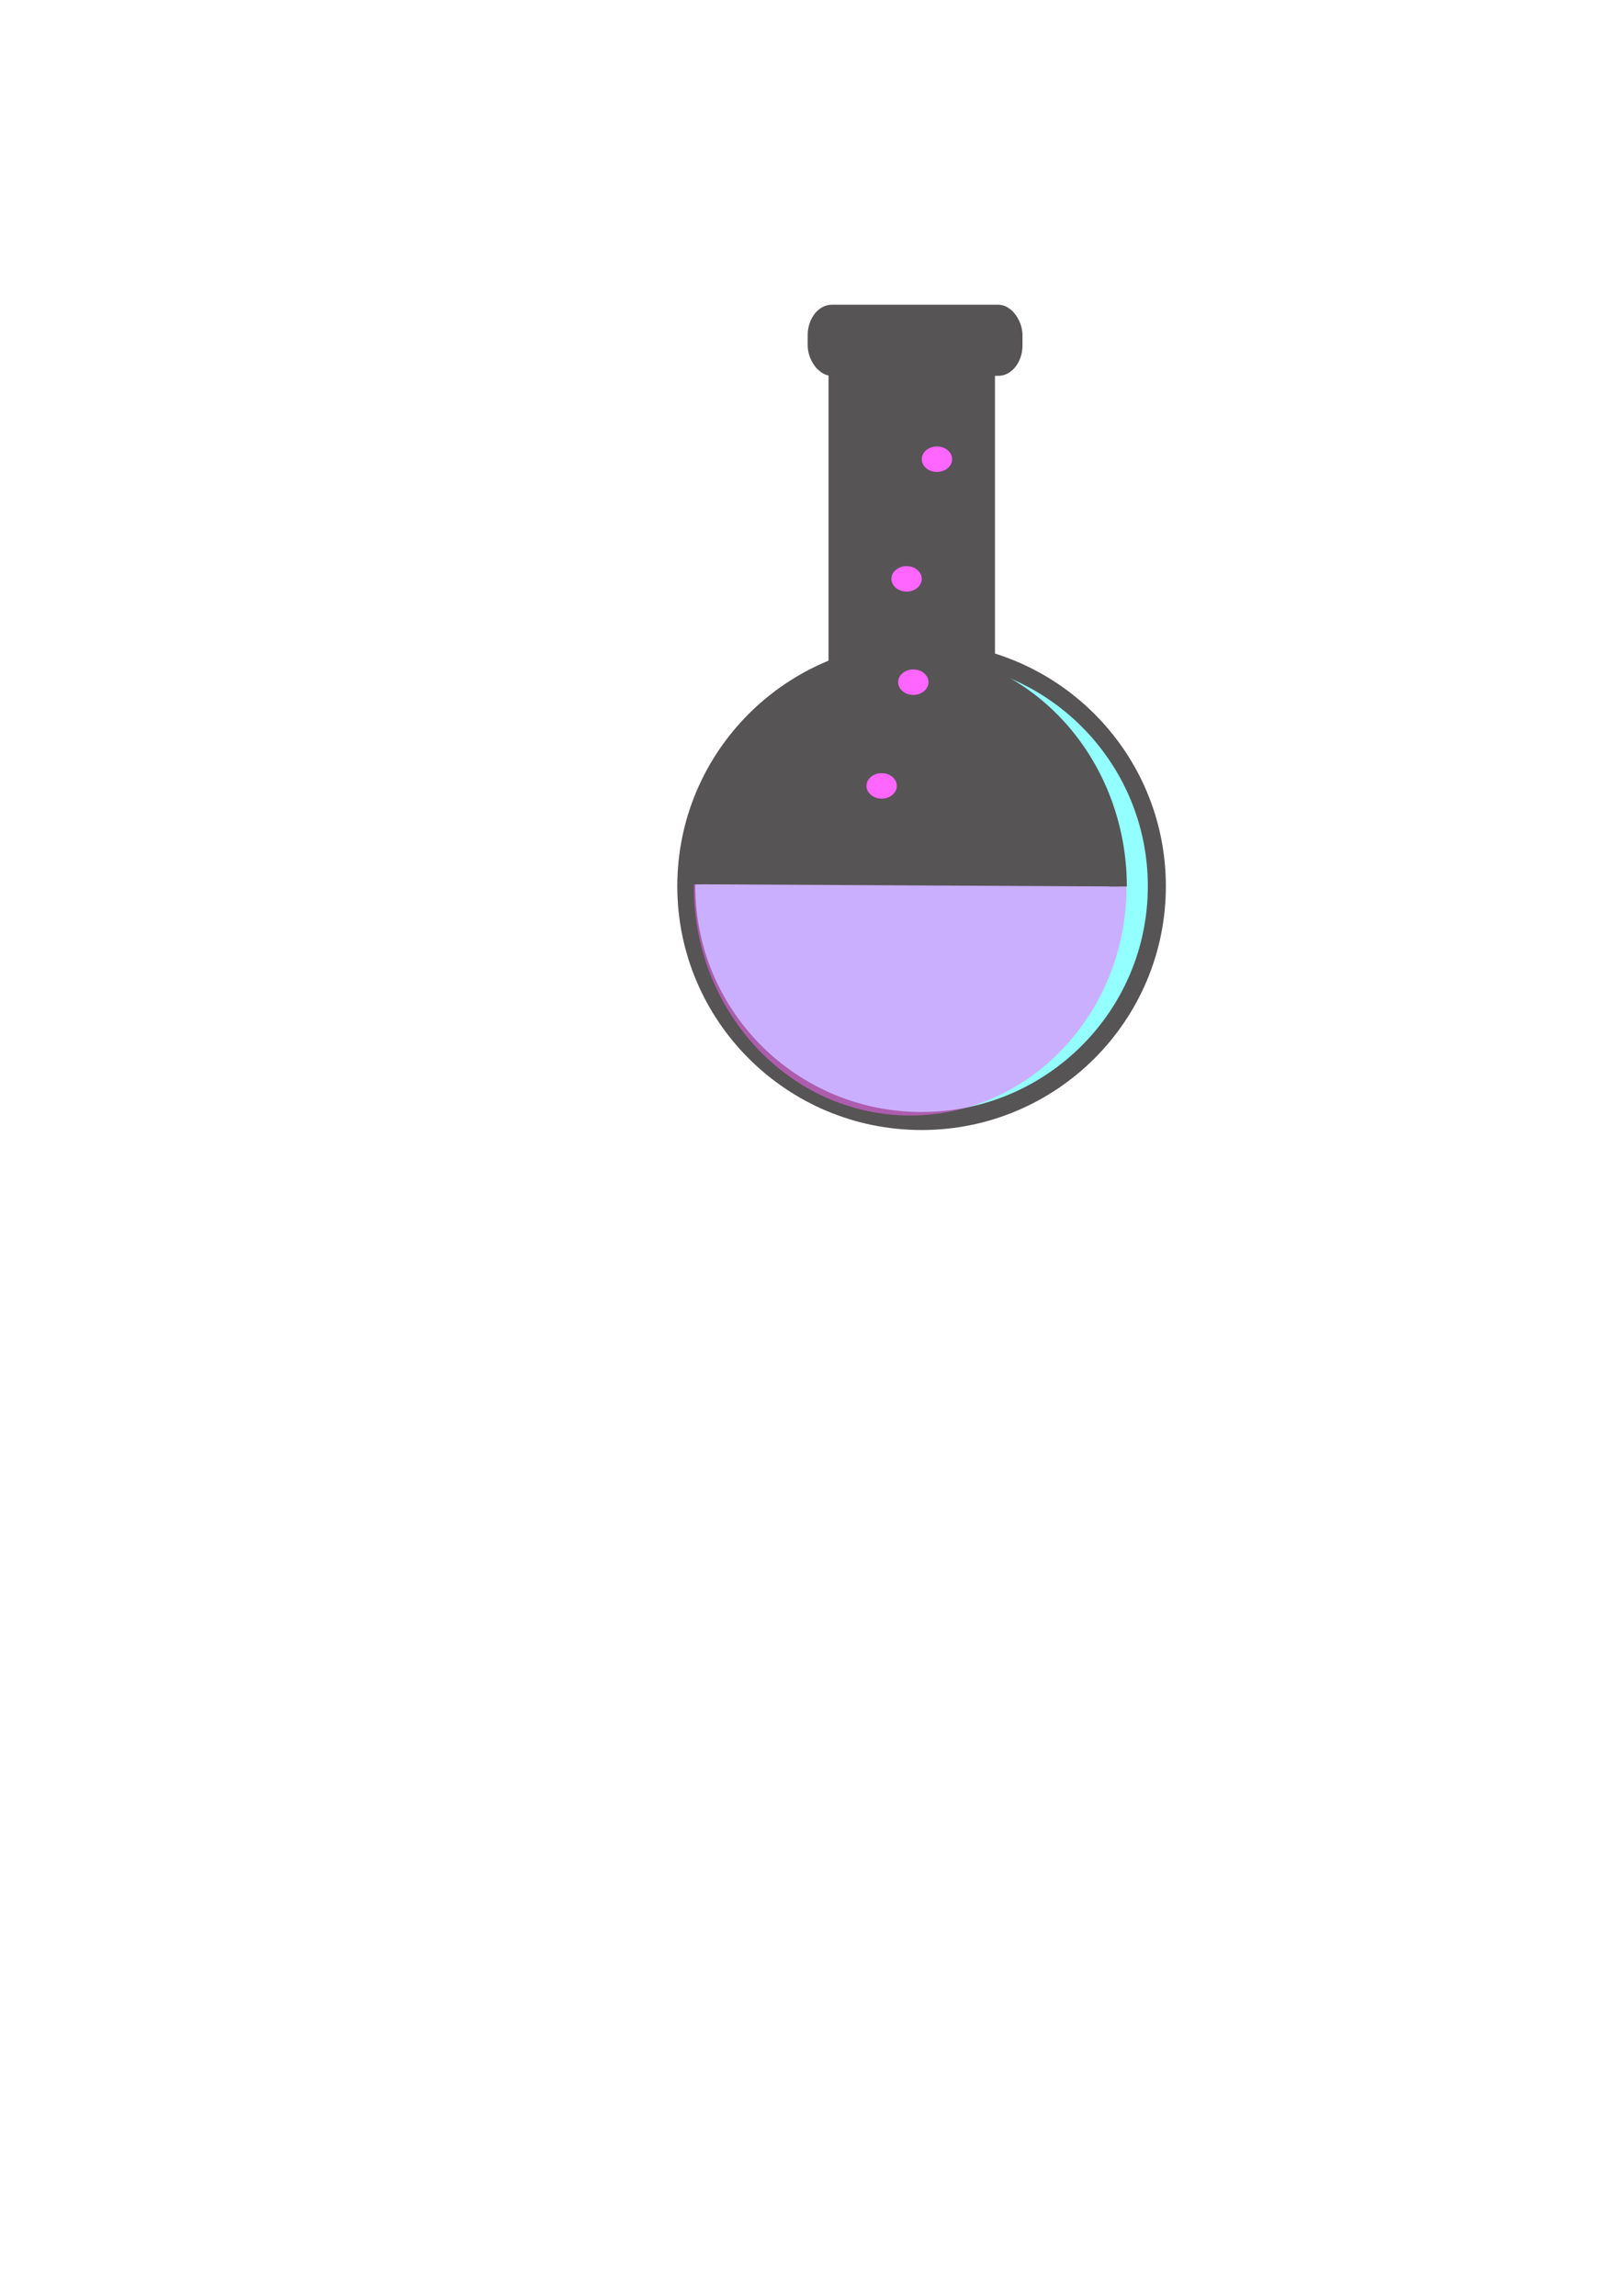 <?xml version="1.0" encoding="UTF-8" standalone="no"?>
<svg
   xmlns:osb="http://www.openswatchbook.org/uri/2009/osb"
   xmlns:dc="http://purl.org/dc/elements/1.1/"
   xmlns:cc="http://creativecommons.org/ns#"
   xmlns:rdf="http://www.w3.org/1999/02/22-rdf-syntax-ns#"
   xmlns:svg="http://www.w3.org/2000/svg"
   xmlns="http://www.w3.org/2000/svg"
   id="svg8"
   version="1.1"
   viewBox="0 0 210 297"
   height="297mm"
   width="210mm">
  <defs
     id="defs2">
    <linearGradient
       osb:paint="solid"
       id="linearGradient4131">
      <stop
         id="stop4129"
         offset="0"
         style="stop-color:#000000;stop-opacity:1;" />
    </linearGradient>
    <filter
       height="1.135"
       y="-0.068"
       width="1.029"
       x="-0.015"
       id="filter4695"
       style="color-interpolation-filters:sRGB">
      <feGaussianBlur
         id="feGaussianBlur4697"
         stdDeviation="0.233" />
    </filter>
    <filter
       height="1.031"
       y="-0.015"
       width="1.111"
       x="-0.056"
       id="filter4867"
       style="color-interpolation-filters:sRGB">
      <feGaussianBlur
         id="feGaussianBlur4869"
         stdDeviation="0.457" />
    </filter>
    <filter
       height="1.198"
       y="-0.099"
       width="1.043"
       x="-0.022"
       id="filter4879"
       style="color-interpolation-filters:sRGB">
      <feGaussianBlur
         id="feGaussianBlur4881"
         stdDeviation="0.341" />
    </filter>
    <filter
       height="1.047"
       y="-0.024"
       width="1.025"
       x="-0.013"
       id="filter4987"
       style="color-interpolation-filters:sRGB">
      <feGaussianBlur
         id="feGaussianBlur4989"
         stdDeviation="0.29" />
    </filter>
    <filter
       height="1.038"
       y="-0.019"
       width="1.018"
       x="-0.009"
       id="filter4991"
       style="color-interpolation-filters:sRGB">
      <feGaussianBlur
         id="feGaussianBlur4993"
         stdDeviation="0.29" />
    </filter>
    <filter
       height="1.047"
       y="-0.023"
       width="1.049"
       x="-0.025"
       id="filter5232"
       style="color-interpolation-filters:sRGB">
      <feGaussianBlur
         id="feGaussianBlur5234"
         stdDeviation="0.576" />
    </filter>
    <filter
       height="1.024"
       y="-0.012"
       width="1.024"
       x="-0.012"
       id="filter5268"
       style="color-interpolation-filters:sRGB">
      <feGaussianBlur
         id="feGaussianBlur5270"
         stdDeviation="0.304" />
    </filter>
  </defs>
  <g
     id="layer1">
    <rect
       y="42.932"
       x="108.124"
       height="71.73"
       width="19.695"
       id="rect828"
       style="opacity:1;fill:#565455;fill-opacity:1;stroke:#565455;stroke-width:1.84;stroke-linejoin:round;stroke-miterlimit:4;stroke-dasharray:none;stroke-dashoffset:0;stroke-opacity:1;filter:url(#filter4867)" />
    <ellipse
       style="opacity:1;fill:#93ffff;fill-opacity:1;stroke:#565455;stroke-width:2.332;stroke-linejoin:round;stroke-miterlimit:4;stroke-dasharray:none;stroke-dashoffset:0;stroke-opacity:1;filter:url(#filter5268)"
       id="ellipse830"
       cx="119.243"
       cy="114.643"
       rx="30.441"
       ry="30.378" />
    <ellipse
       style="opacity:0.72;fill:#ff65ff;fill-opacity:1;stroke:#ffff00;stroke-width:2.326;stroke-linejoin:round;stroke-miterlimit:4;stroke-dasharray:none;stroke-dashoffset:0;stroke-opacity:0;filter:url(#filter5232)"
       id="ellipse830-3"
       cx="117.77"
       cy="114.671"
       rx="27.994"
       ry="29.637" />
    <rect
       transform="matrix(0.692,0,0,0.872,43.458,-12.779)"
       ry="3.378"
       y="61.01"
       x="89.37"
       height="8.253"
       width="37.865"
       id="rect857"
       style="opacity:1;fill:#565455;fill-opacity:1;stroke:#565455;stroke-width:2.301;stroke-linejoin:round;stroke-miterlimit:4;stroke-dasharray:none;stroke-dashoffset:0;stroke-opacity:1;filter:url(#filter4879)" />
    <rect
       ry="3.378"
       y="66.475"
       x="67.103"
       height="46.161"
       width="101.33"
       id="rect4771"
       style="opacity:0;fill:#00ffff;fill-opacity:1;stroke:#ffffff;stroke-width:2.301;stroke-linejoin:round;stroke-miterlimit:4;stroke-dasharray:none;stroke-dashoffset:0;stroke-opacity:0" />
    <ellipse
       ry="18.577"
       rx="38.477"
       cy="131.213"
       cx="129.955"
       id="path4773"
       style="opacity:0;fill:#00ffff;fill-opacity:1;stroke:#ffffff;stroke-width:2.301;stroke-linejoin:round;stroke-miterlimit:4;stroke-dasharray:none;stroke-dashoffset:0;stroke-opacity:0;filter:url(#filter4991)" />
    <ellipse
       ry="3.659"
       rx="10.555"
       cy="153.449"
       cx="80.923"
       id="path4775"
       style="opacity:0;fill:#00ffff;fill-opacity:1;stroke:#ffffff;stroke-width:2.301;stroke-linejoin:round;stroke-miterlimit:4;stroke-dasharray:none;stroke-dashoffset:0;stroke-opacity:0" />
    <rect
       ry="3.378"
       y="73.23"
       x="51.509"
       height="27.866"
       width="91.197"
       id="rect4777"
       style="opacity:0;fill:#00ffff;fill-opacity:1;stroke:#ffffff;stroke-width:2.301;stroke-linejoin:round;stroke-miterlimit:4;stroke-dasharray:none;stroke-dashoffset:0;stroke-opacity:0" />
    <path
       transform="scale(1,-1)"
       d="M 144.652,-114.68 A 27.445,29.415 0 0 1 117.34,-85.265 27.445,29.415 0 0 1 89.763,-114.395"
       id="ellipse4796"
       style="opacity:1;fill:#565455;fill-opacity:1;stroke:#565455;stroke-width:2.295;stroke-linejoin:round;stroke-miterlimit:4;stroke-dasharray:none;stroke-dashoffset:0;stroke-opacity:1;filter:url(#filter4987)" />
    <ellipse
       ry="1.648"
       rx="1.965"
       cy="101.668"
       cx="114.078"
       id="path4806"
       style="opacity:1;fill:#ff65ff;fill-opacity:1;stroke:none;stroke-width:0.854;stroke-linejoin:round;stroke-miterlimit:4;stroke-dasharray:none;stroke-dashoffset:0;stroke-opacity:1;" />
    <ellipse
       ry="1.648"
       rx="1.965"
       cy="88.25"
       cx="118.175"
       id="path4806-3"
       style="opacity:1;fill:#ff65ff;fill-opacity:1;stroke:none;stroke-width:0.854;stroke-linejoin:round;stroke-miterlimit:4;stroke-dasharray:none;stroke-dashoffset:0;stroke-opacity:1;" />
    <ellipse
       ry="1.648"
       rx="1.965"
       cy="74.886"
       cx="117.301"
       id="path4806-5"
       style="opacity:1;fill:#ff65ff;fill-opacity:1;stroke:none;stroke-width:0.854;stroke-linejoin:round;stroke-miterlimit:4;stroke-dasharray:none;stroke-dashoffset:0;stroke-opacity:1" />
    <ellipse
       ry="1.648"
       rx="1.965"
       cy="59.406"
       cx="121.232"
       id="path4806-6"
       style="opacity:1;fill:#ff65ff;fill-opacity:1;stroke:none;stroke-width:0.854;stroke-linejoin:round;stroke-miterlimit:4;stroke-dasharray:none;stroke-dashoffset:0;stroke-opacity:1" />
  </g>
</svg>
